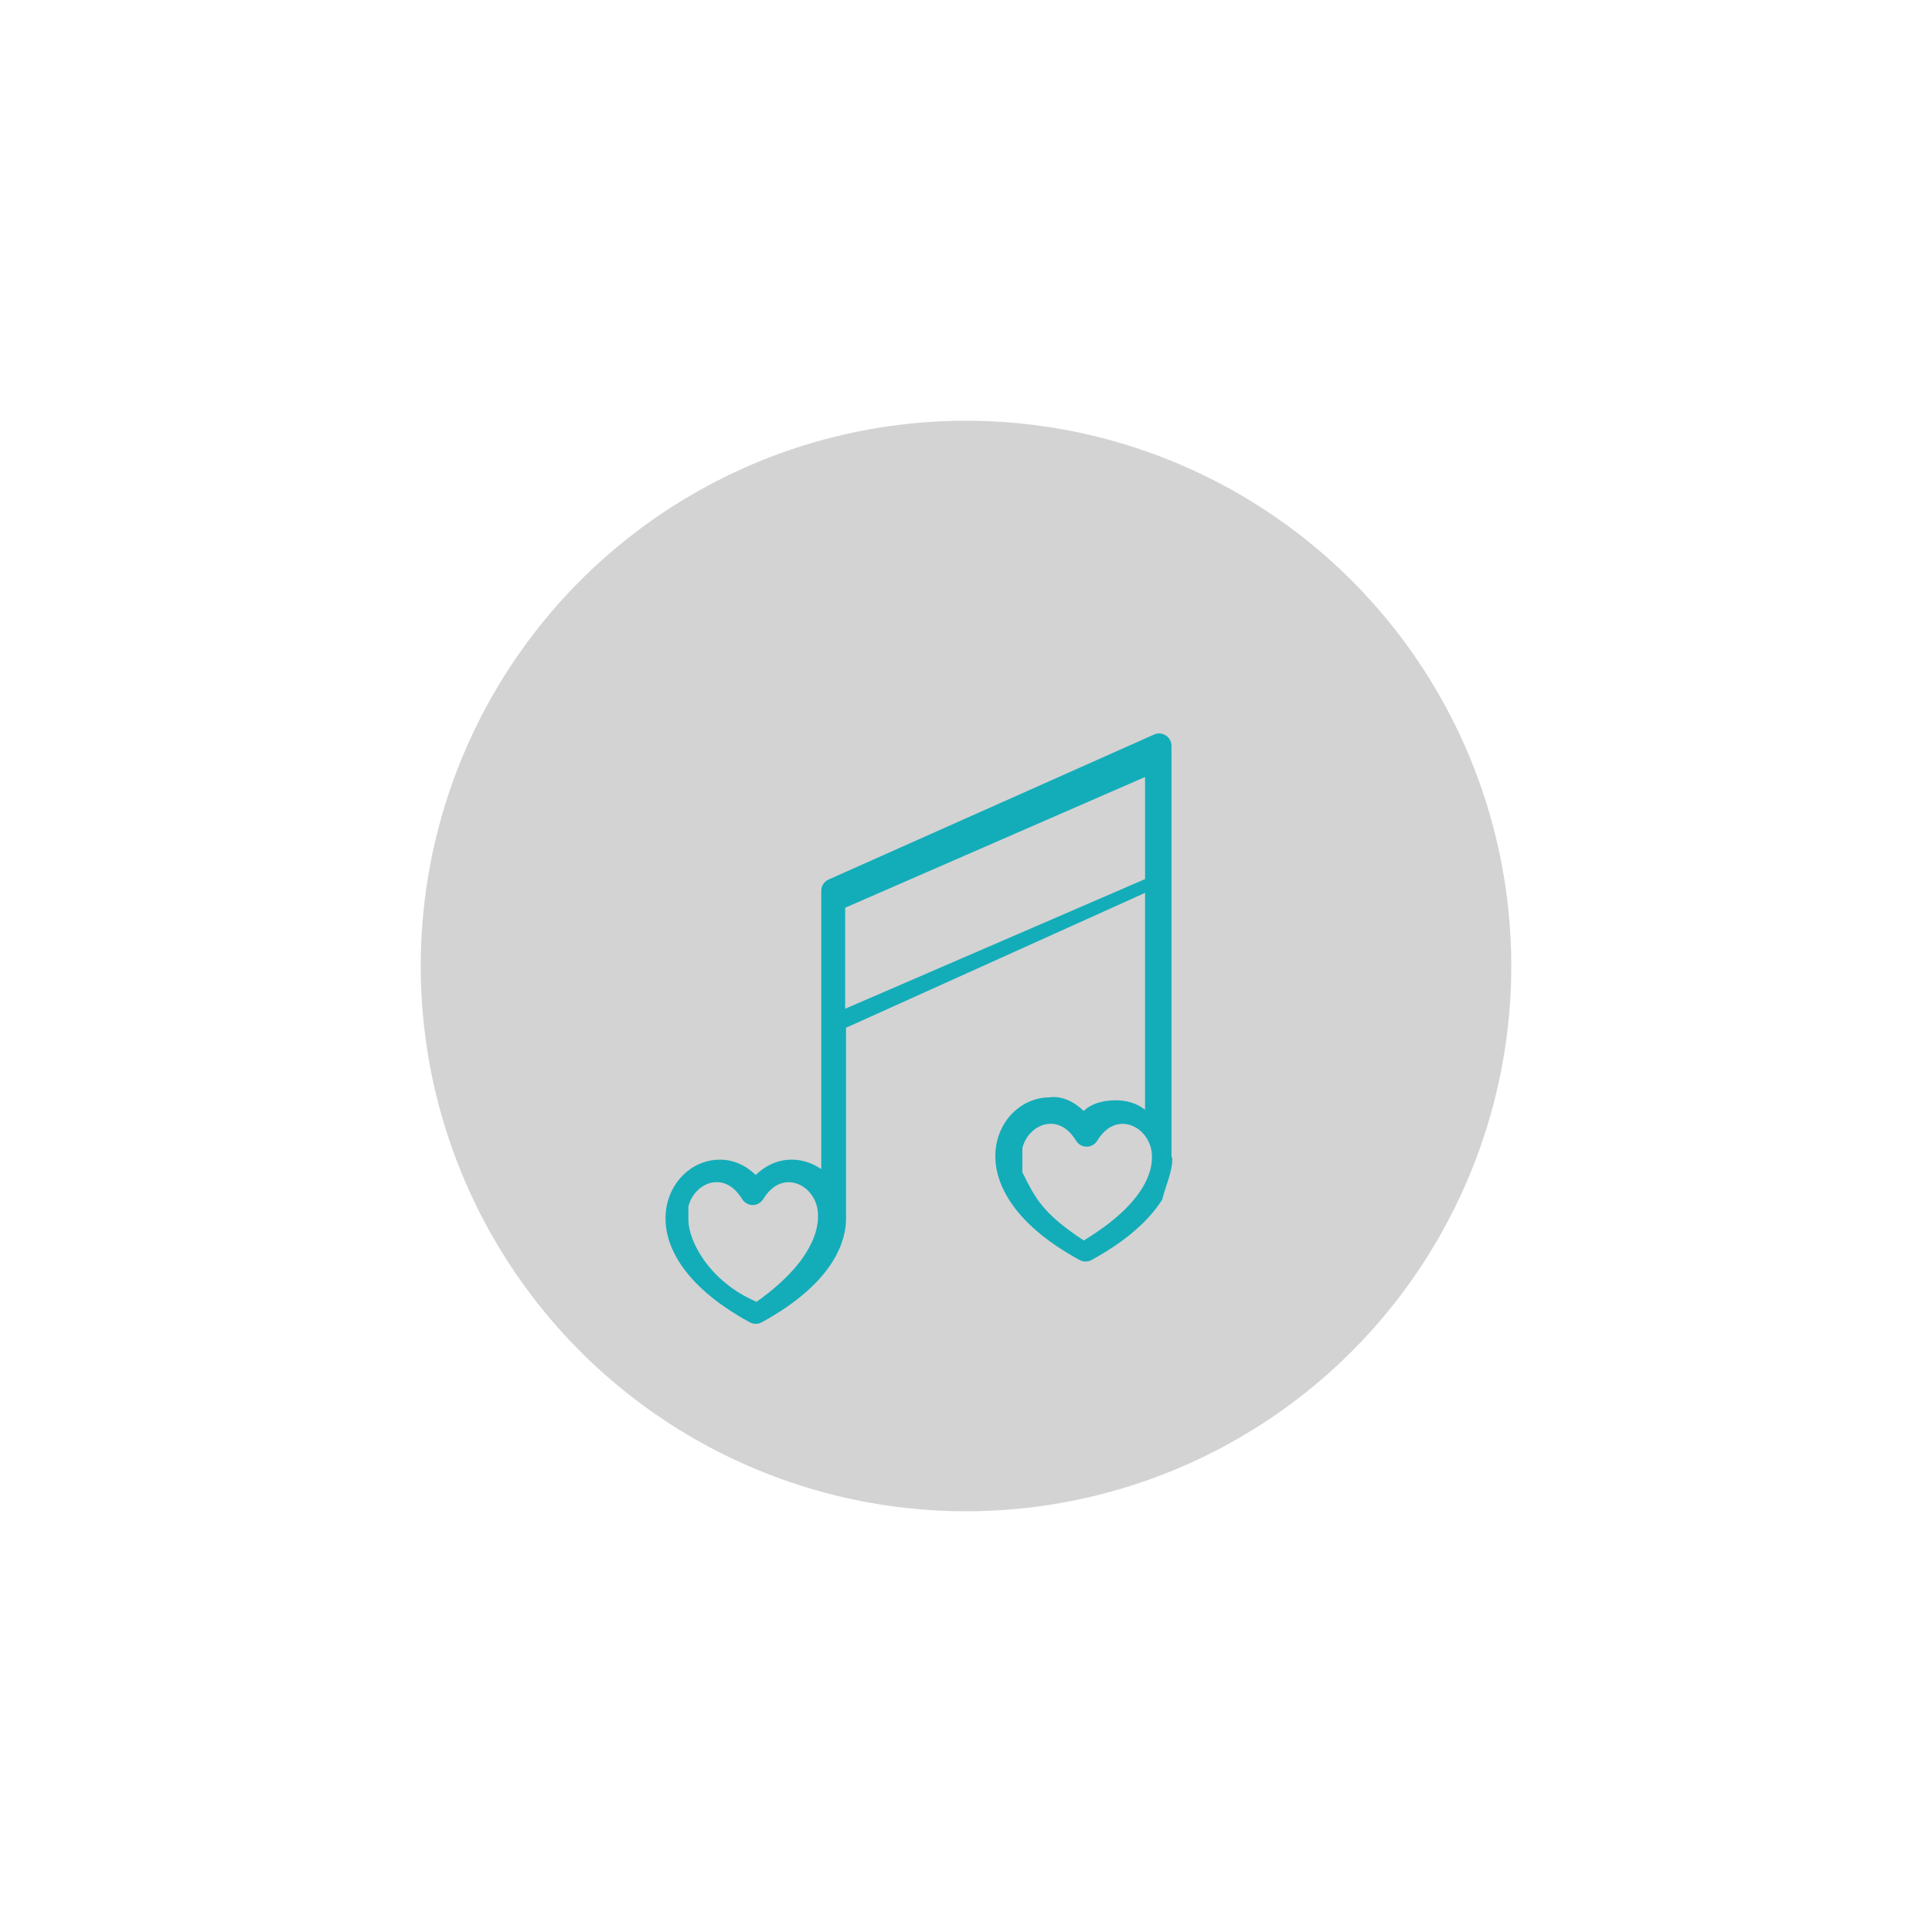 <svg version="1.1" id="Capa_1" xmlns="http://www.w3.org/2000/svg" xmlns:xlink="http://www.w3.org/1999/xlink" x="0px" y="0px"
     viewBox="0 0 283.46 283.46" style="enable-background:new 0 0 283.46 283.46;" xml:space="preserve">
    <style type="text/css">
        .st0 { fill: #13ADB9; }
        .st1 { fill: #FFFFFF; }
        .swing-bounce-animation {
            animation: swing 2s ease-in-out infinite;
            transform-origin: center; /* Para que gire alrededor de su centro */
        }
        @keyframes swing {
            0%, 100% { transform: rotate(0deg) translateY(0); }
            25% { transform: rotate(5deg) translateY(-10px); } /* Aumenta el salto */
            50% { transform: rotate(-5deg) translateY(0); }
            75% { transform: rotate(5deg) translateY(-10px); }
        }
    </style>
    
    <!-- Fondo gris redondeado -->
    <circle cx="141.73" cy="141.73" r="80" fill="#D3D3D3" />
    
    <!-- Contenido original -->
    <g class="swing-bounce-animation">
        <path class="st0" d="M 171.88 169.64 v -60.21 c 0 -0.01 0 -0.38 -0.16 -0.74 c -0.4 -0.92 -1.48 -1.33 -2.4 -0.92 l -47.75 21.27 c -0.69 0.31 -1.09 0.99 -1.08 1.7 c 0 0 0 0 0 0 v 40.79 c -1.26 -0.88 -2.76 -1.39 -4.34 -1.39 c -1.95 0 -3.79 0.8 -5.27 2.25 c -1.48 -1.45 -3.32 -2.25 -5.27 -2.25 c -3.58 0 -6.74 2.59 -7.68 6.3 c -0.49 1.93 -0.6 5.01 1.7 8.68 c 2.04 3.25 5.53 6.24 10.38 8.89 c 0.27 0.15 0.57 0.22 0.87 0.22 c 0.3 0 0.6 -0.07 0.87 -0.22 c 4.85 -2.65 8.35 -5.64 10.39 -8.89 c 1.59 -2.54 2.03 -4.79 1.99 -6.58 v -27.75 l 43.87 -19.79 v 31.82 c -1.25 -1 -2.76 -1.39 -4.34 -1.39 c -1.95 0 -3.66 0.57 -4.66 1.57 c -1.48 -1.45 -3.32 -2.25 -5 -2 c -3.58 0 -6.74 2.59 -7.68 6.3 c -0.49 1.93 -0.6 5.01 1.7 8.68 c 2.04 3.25 5.53 6.24 10.38 8.89 c 0.27 0.15 0.57 0.22 0.87 0.22 s 0.6 -0.07 0.87 -0.22 c 4.85 -2.65 8.35 -5.64 10.39 -8.89 C 171 174 172 172 172 170 z M 101 177 C 101 177 101 177 101 177 c 0.53 -2.07 2.28 -3.56 4.16 -3.56 c 1.43 0 2.75 0.88 3.72 2.48 c 0.33 0.54 0.92 0.88 1.55 0.88 h 0 c 0.64 0 1.22 -0.33 1.55 -0.87 c 0.97 -1.6 2.29 -2.48 3.72 -2.48 c 1.89 0 3.64 1.5 4.16 3.56 c 0.4 1.57 0.86 7.07 -8.86 13.99 C 104 188 101 182 101 179 z M 150 168.44 c 0.53 -2.07 2.28 -3.56 4.16 -3.56 c 1.43 0 2.75 0.88 3.72 2.48 c 0.33 0.54 0.92 0.88 1.55 0.88 h 0 c 0.63 0 1.22 -0.33 1.55 -0.87 c 0.97 -1.6 2.29 -2.48 3.72 -2.48 c 1.89 0 3.64 1.5 4.16 3.56 c 0.4 1.57 0.86 7.07 -9.86 13.55 C 153 178 152 176 150 172 z M 124 148 v -14.82 l 44 -19.18 v 14.98 L 124 148 z"/>
    </g>
</svg>
